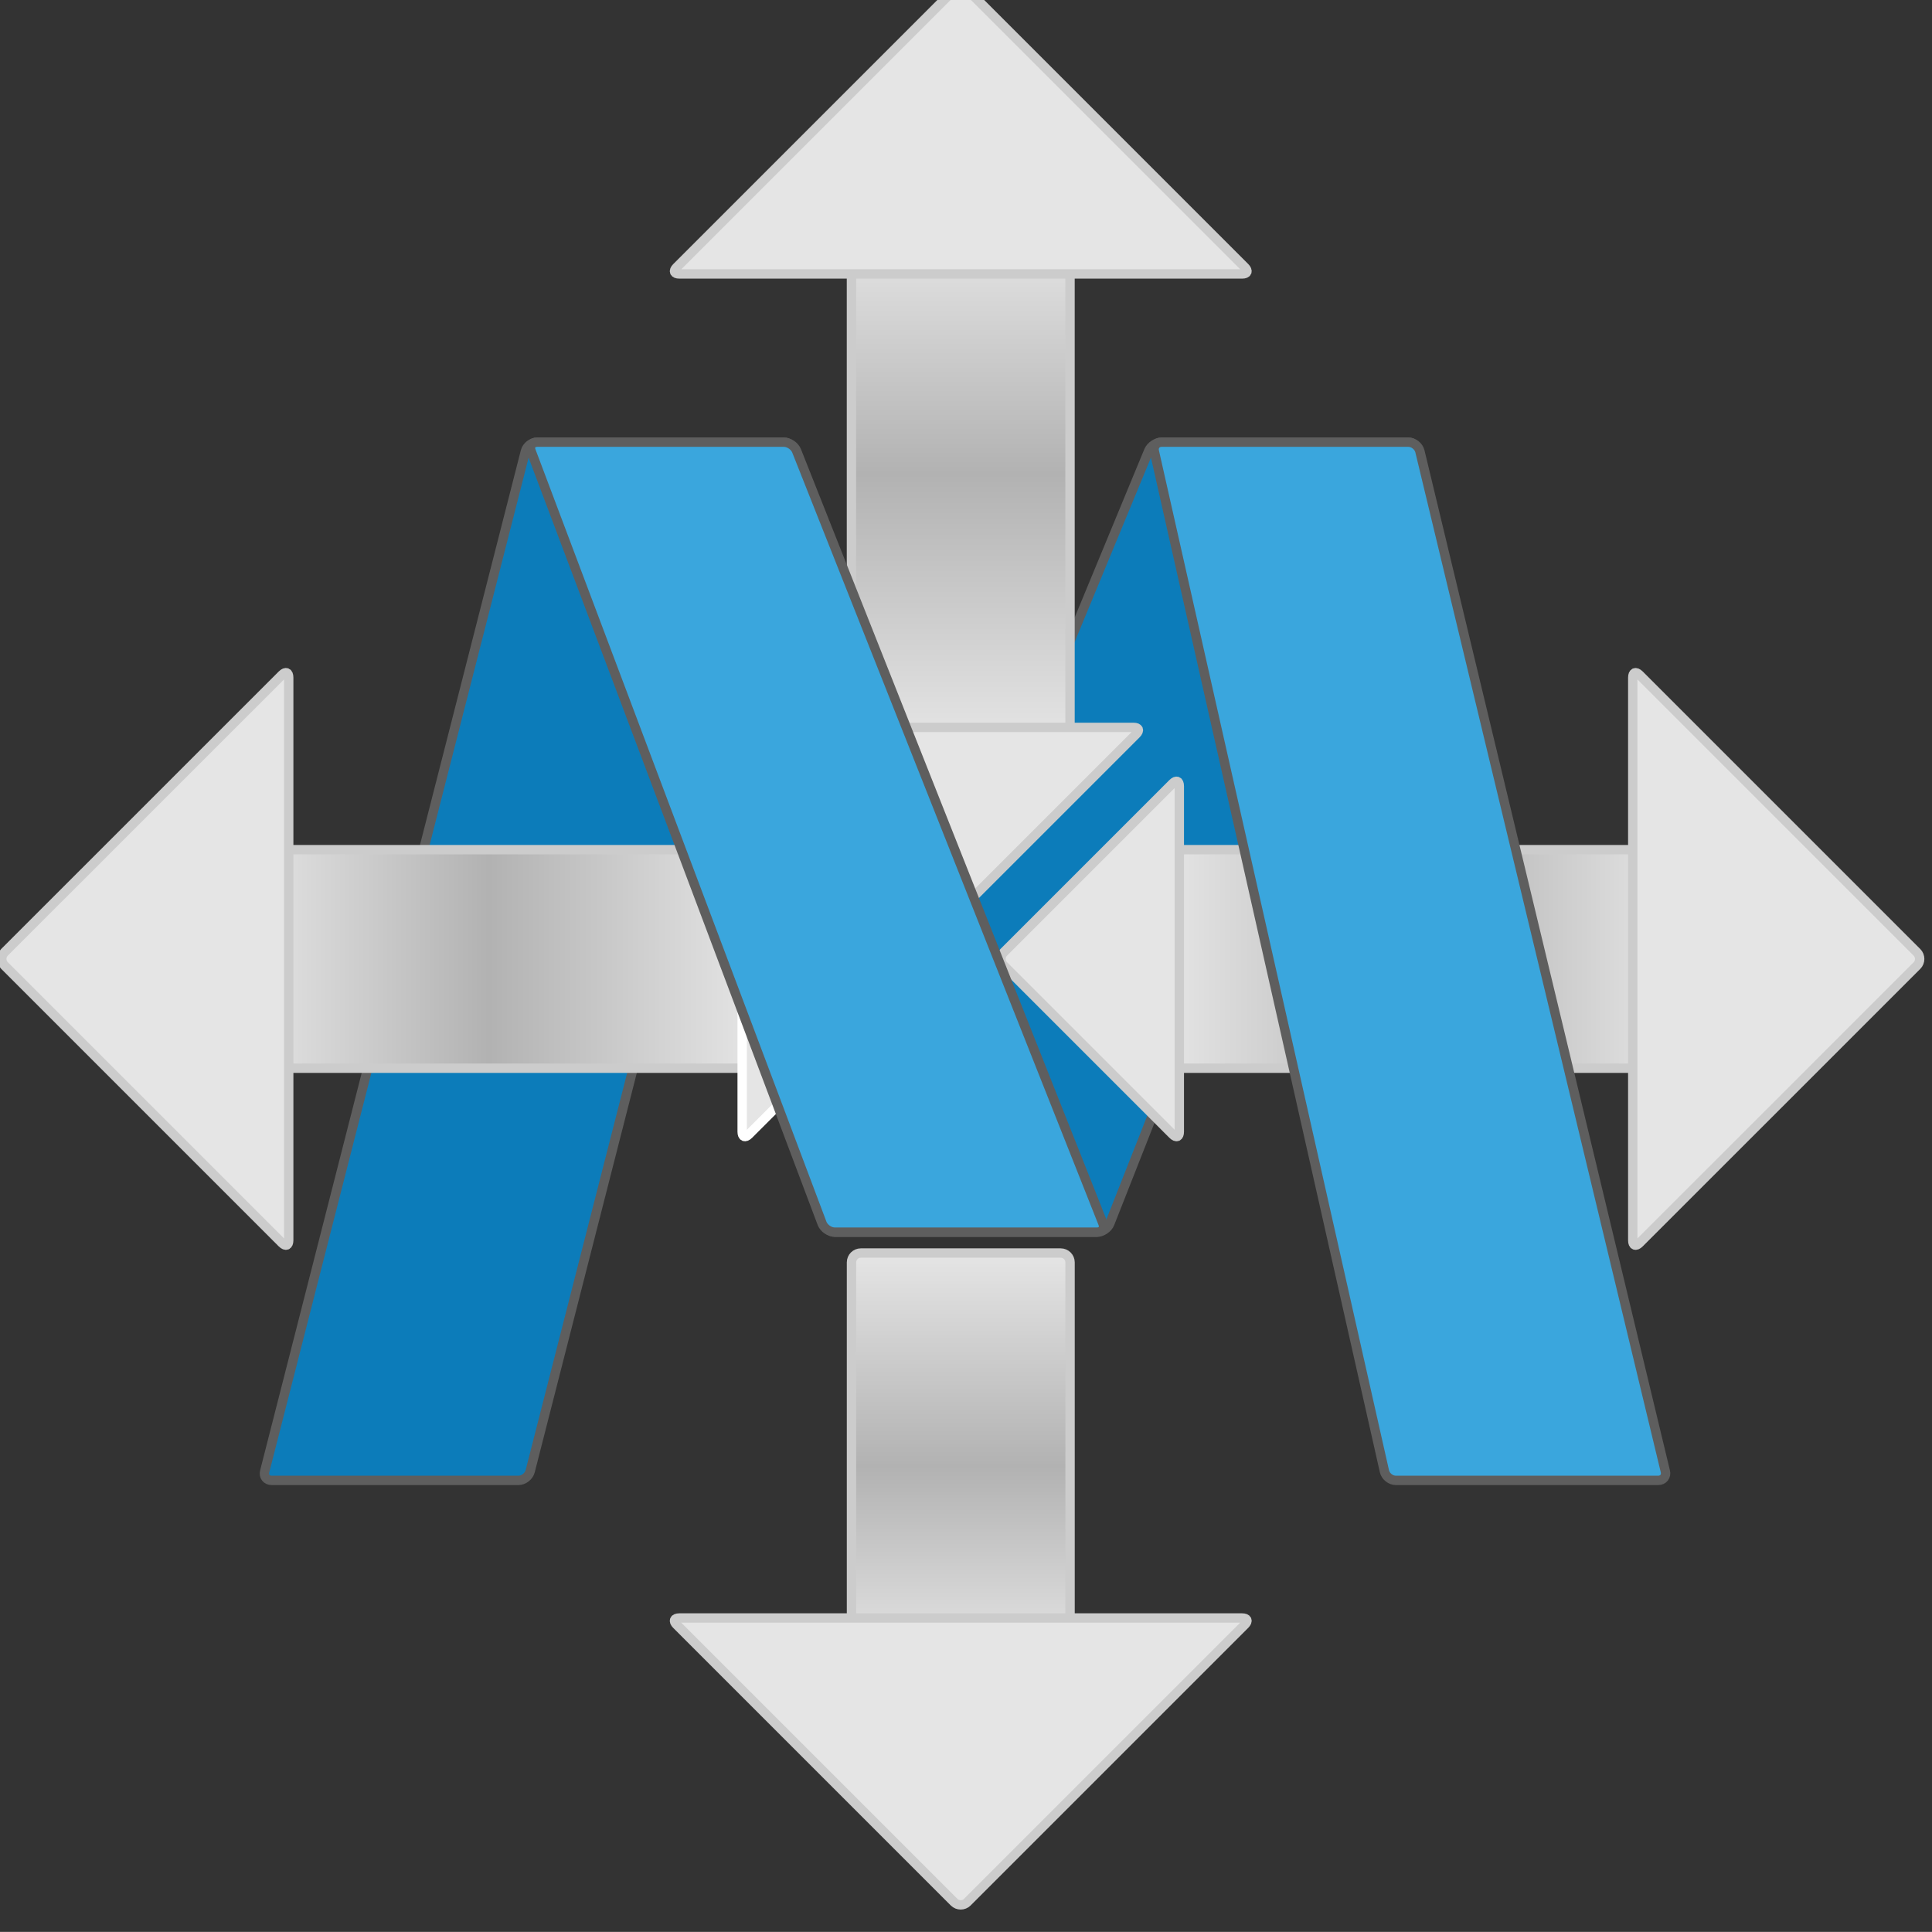 <?xml version="1.0" encoding="UTF-8" standalone="no"?>
<svg
   xmlns:lucid="lucid"
   xmlns:dc="http://purl.org/dc/elements/1.1/"
   xmlns:cc="http://creativecommons.org/ns#"
   xmlns:rdf="http://www.w3.org/1999/02/22-rdf-syntax-ns#"
   xmlns:svg="http://www.w3.org/2000/svg"
   xmlns="http://www.w3.org/2000/svg"
   xmlns:sodipodi="http://sodipodi.sourceforge.net/DTD/sodipodi-0.dtd"
   xmlns:inkscape="http://www.inkscape.org/namespaces/inkscape"
   viewBox="0 0 47.024 47.021"
   version="1.1"
   id="svg58"
   sodipodi:docname="light-arrows-small.svg"
   inkscape:version="1.0.1 (3bc2e813f5, 2020-09-07)">
  <rect x="0" y="0" width="47.024" height="47.021" fill="#333333" stroke="none"/>
  <defs
     id="defs62" />
  <sodipodi:namedview
     pagecolor="#ffffff"
     bordercolor="#666666"
     borderopacity="1"
     objecttolerance="10"
     gridtolerance="10"
     guidetolerance="10"
     inkscape:pageopacity="0"
     inkscape:pageshadow="2"
     inkscape:window-width="1751"
     inkscape:window-height="1390"
     id="namedview60"
     showgrid="false"
     fit-margin-top="0"
     fit-margin-left="0"
     fit-margin-right="0"
     fit-margin-bottom="0"
     inkscape:zoom="6.1397897"
     inkscape:cx="7.2697063"
     inkscape:cy="16.840199"
     inkscape:window-x="0"
     inkscape:window-y="0"
     inkscape:window-maximized="0"
     inkscape:current-layer="svg58" />
  <g
     transform="matrix(0.076,0,0,0.076,-28.296,-173.69)"
     lucid:page-tab-id="p9n2VvucjLGo"
     id="g56">
    <path
       d="m 639.65,2680 c -1.66,0 -2.5,-1.24 -1.85,-2.77 l 102.4,-247.46 c 0.64,-1.53 2.5,-2.77 4.15,-2.77 h 79 c 1.66,0 2.5,1.25 1.9,2.8 l -97.5,247.4 c -0.6,1.55 -2.44,2.8 -4.1,2.8 z m -180.3,79.5 c -1.66,0 -2.67,-1.3 -2.26,-2.9 l 83.5,-326.7 c 0.42,-1.6 2.1,-2.9 3.75,-2.9 h 79 c 1.66,0 2.67,1.3 2.26,2.9 l -83.5,326.7 c -0.42,1.6 -2.1,2.9 -3.75,2.9 z"
       stroke="#5e5e5e"
       stroke-width="3"
       fill="#0c7cba"
       id="path2" />
    <path
       d="m 745.35,2560.5 c 0,-1.66 1.34,-3 3,-3 h 157 c 1.66,0 3,1.34 3,3 v 64 c 0,1.66 -1.34,3 -3,3 h -157 c -1.66,0 -3,-1.34 -3,-3 z"
       stroke="#cccccc"
       stroke-width="3"
       fill="url(#a)"
       transform="rotate(180,826.849,2592.5)"
       id="path4"
       style="fill:url(#a)" />
    <path
       d="m 750,2537.15 c 0,-1.66 -0.95,-2.05 -2.12,-0.88 l -54.1,54.1 c -1.18,1.18 -1.18,3.08 0,4.25 l 54.1,54.1 c 1.17,1.18 2.12,0.8 2.12,-0.87 z m 145.22,145.48 c 0,1.66 0.95,2.05 2.12,0.88 l 88.9,-88.88 c 1.16,-1.17 1.16,-3.07 0,-4.24 l -88.9,-88.9 c -1.17,-1.16 -2.12,-0.77 -2.12,0.9 z"
       stroke="#cccccc"
       stroke-width="3"
       fill="#e5e5e5"
       id="path6" />
    <path
       d="m 819.35,2759.5 c -1.66,0 -3.3,-1.3 -3.66,-2.93 L 742,2429.93 c -0.36,-1.62 0.7,-2.93 2.35,-2.93 h 79 c 1.66,0 3.3,1.3 3.7,2.92 l 78.6,326.66 c 0.4,1.6 -0.64,2.92 -2.3,2.92 z"
       stroke="#5e5e5e"
       stroke-width="3"
       fill="#3aa6dd"
       id="path8" />
    <path
       d="m 451.65,2560.5 c 0,-1.66 1.34,-3 3,-3 h 157 c 1.66,0 3,1.34 3,3 v 64 c 0,1.66 -1.34,3 -3,3 h -157 c -1.66,0 -3,-1.34 -3,-3 z"
       stroke="#cccccc"
       stroke-width="3"
       fill="url(#b)"
       id="path10"
       style="fill:url(#b)" />
    <path
       d="m 610,2647.85 c 0,1.66 0.95,2.05 2.12,0.88 l 54.1,-54.1 c 1.18,-1.18 1.18,-3.08 0,-4.25 l -54.1,-54.1 c -1.17,-1.18 -2.12,-0.8 -2.12,0.87 z"
       stroke="#ffffff"
       stroke-width="3"
       fill="#e5e5e5"
       id="path12" />
    <path
       d="m 464.78,2502.37 c 0,-1.66 -0.95,-2.05 -2.12,-0.88 l -88.9,88.88 c -1.16,1.17 -1.16,3.07 0,4.24 l 88.9,88.9 c 1.17,1.16 2.12,0.77 2.12,-0.9 z"
       stroke="#cccccc"
       stroke-width="3"
       fill="#e5e5e5"
       id="path14" />
    <path
       d="m 598.5,2409.5 c 0,-1.66 1.34,-3 3,-3 h 157 c 1.66,0 3,1.34 3,3 v 64 c 0,1.66 -1.34,3 -3,3 h -157 c -1.66,0 -3,-1.34 -3,-3 z"
       stroke="#cccccc"
       stroke-width="3"
       fill="url(#c)"
       transform="rotate(90,680,2441.5)"
       id="path16"
       style="fill:url(#c)" />
    <path
       d="m 624.65,2518.35 c -1.66,0 -2.05,0.95 -0.88,2.12 l 54.1,54.1 c 1.18,1.18 3.08,1.18 4.25,0 l 54.1,-54.1 c 1.18,-1.17 0.8,-2.12 -0.87,-2.12 z m 145.48,-145.22 c 1.66,0 2.05,-0.95 0.88,-2.12 l -88.88,-88.88 c -1.17,-1.17 -3.07,-1.17 -4.24,0 l -88.9,88.9 c -1.16,1.16 -0.77,2.1 0.9,2.1 z"
       stroke="#cccccc"
       stroke-width="3"
       fill="#e5e5e5"
       id="path18" />
    <path
       d="m 639.65,2680 c -1.66,0 -3.47,-1.26 -4.06,-2.8 l -93.2,-247.4 c -0.58,-1.54 0.3,-2.8 1.95,-2.8 h 79 c 1.66,0 3.5,1.25 4.1,2.8 l 98.1,247.4 c 0.6,1.55 -0.24,2.8 -1.9,2.8 z"
       stroke="#5e5e5e"
       stroke-width="3"
       fill="#3aa6dd"
       id="path20" />
    <path
       d="m 615,2719.7 c 0,-1.67 1.33,-3 3,-3 h 124 c 1.67,0 3,1.33 3,3 v 64 c 0,1.64 -1.33,3 -3,3 H 618 c -1.67,0 -3,-1.36 -3,-3 z"
       stroke="#cccccc"
       stroke-width="3"
       fill="url(#d)"
       transform="rotate(-90,680,2751.688)"
       id="path22"
       style="fill:url(#d)" />
    <path
       d="m 589.87,2803.57 c -1.66,0 -2.05,0.95 -0.88,2.12 l 88.88,88.88 c 1.17,1.17 3.07,1.17 4.24,0 l 88.9,-88.9 c 1.16,-1.16 0.77,-2.1 -0.9,-2.1 z"
       stroke="#cccccc"
       stroke-width="3"
       fill="#e5e5e5"
       id="path24" />
    <defs
       id="defs54">
      <linearGradient
         gradientUnits="userSpaceOnUse"
         id="a"
         x1="745.35"
         y1="2627.5"
         x2="908.35"
         y2="2627.5">
        <stop
           offset="0%"
           stop-color="#e5e5e5"
           id="stop26" />
        <stop
           offset="47.37%"
           stop-color="#b2b2b2"
           id="stop28" />
        <stop
           offset="100%"
           stop-color="#e5e5e5"
           id="stop30" />
      </linearGradient>
      <linearGradient
         gradientUnits="userSpaceOnUse"
         id="b"
         x1="451.65"
         y1="2627.5"
         x2="614.65"
         y2="2627.5">
        <stop
           offset="0%"
           stop-color="#e5e5e5"
           id="stop33" />
        <stop
           offset="47.37%"
           stop-color="#b2b2b2"
           id="stop35" />
        <stop
           offset="100%"
           stop-color="#e5e5e5"
           id="stop37" />
      </linearGradient>
      <linearGradient
         gradientUnits="userSpaceOnUse"
         id="c"
         x1="598.5"
         y1="2476.5"
         x2="761.5"
         y2="2476.5">
        <stop
           offset="0%"
           stop-color="#e5e5e5"
           id="stop40" />
        <stop
           offset="47.37%"
           stop-color="#b2b2b2"
           id="stop42" />
        <stop
           offset="100%"
           stop-color="#e5e5e5"
           id="stop44" />
      </linearGradient>
      <linearGradient
         gradientUnits="userSpaceOnUse"
         id="d"
         x1="614.99"
         y1="2786.69"
         x2="745.01"
         y2="2786.69">
        <stop
           offset="0%"
           stop-color="#e5e5e5"
           id="stop47" />
        <stop
           offset="47.37%"
           stop-color="#b2b2b2"
           id="stop49" />
        <stop
           offset="100%"
           stop-color="#e5e5e5"
           id="stop51" />
      </linearGradient>
    </defs>
  </g>
</svg>
